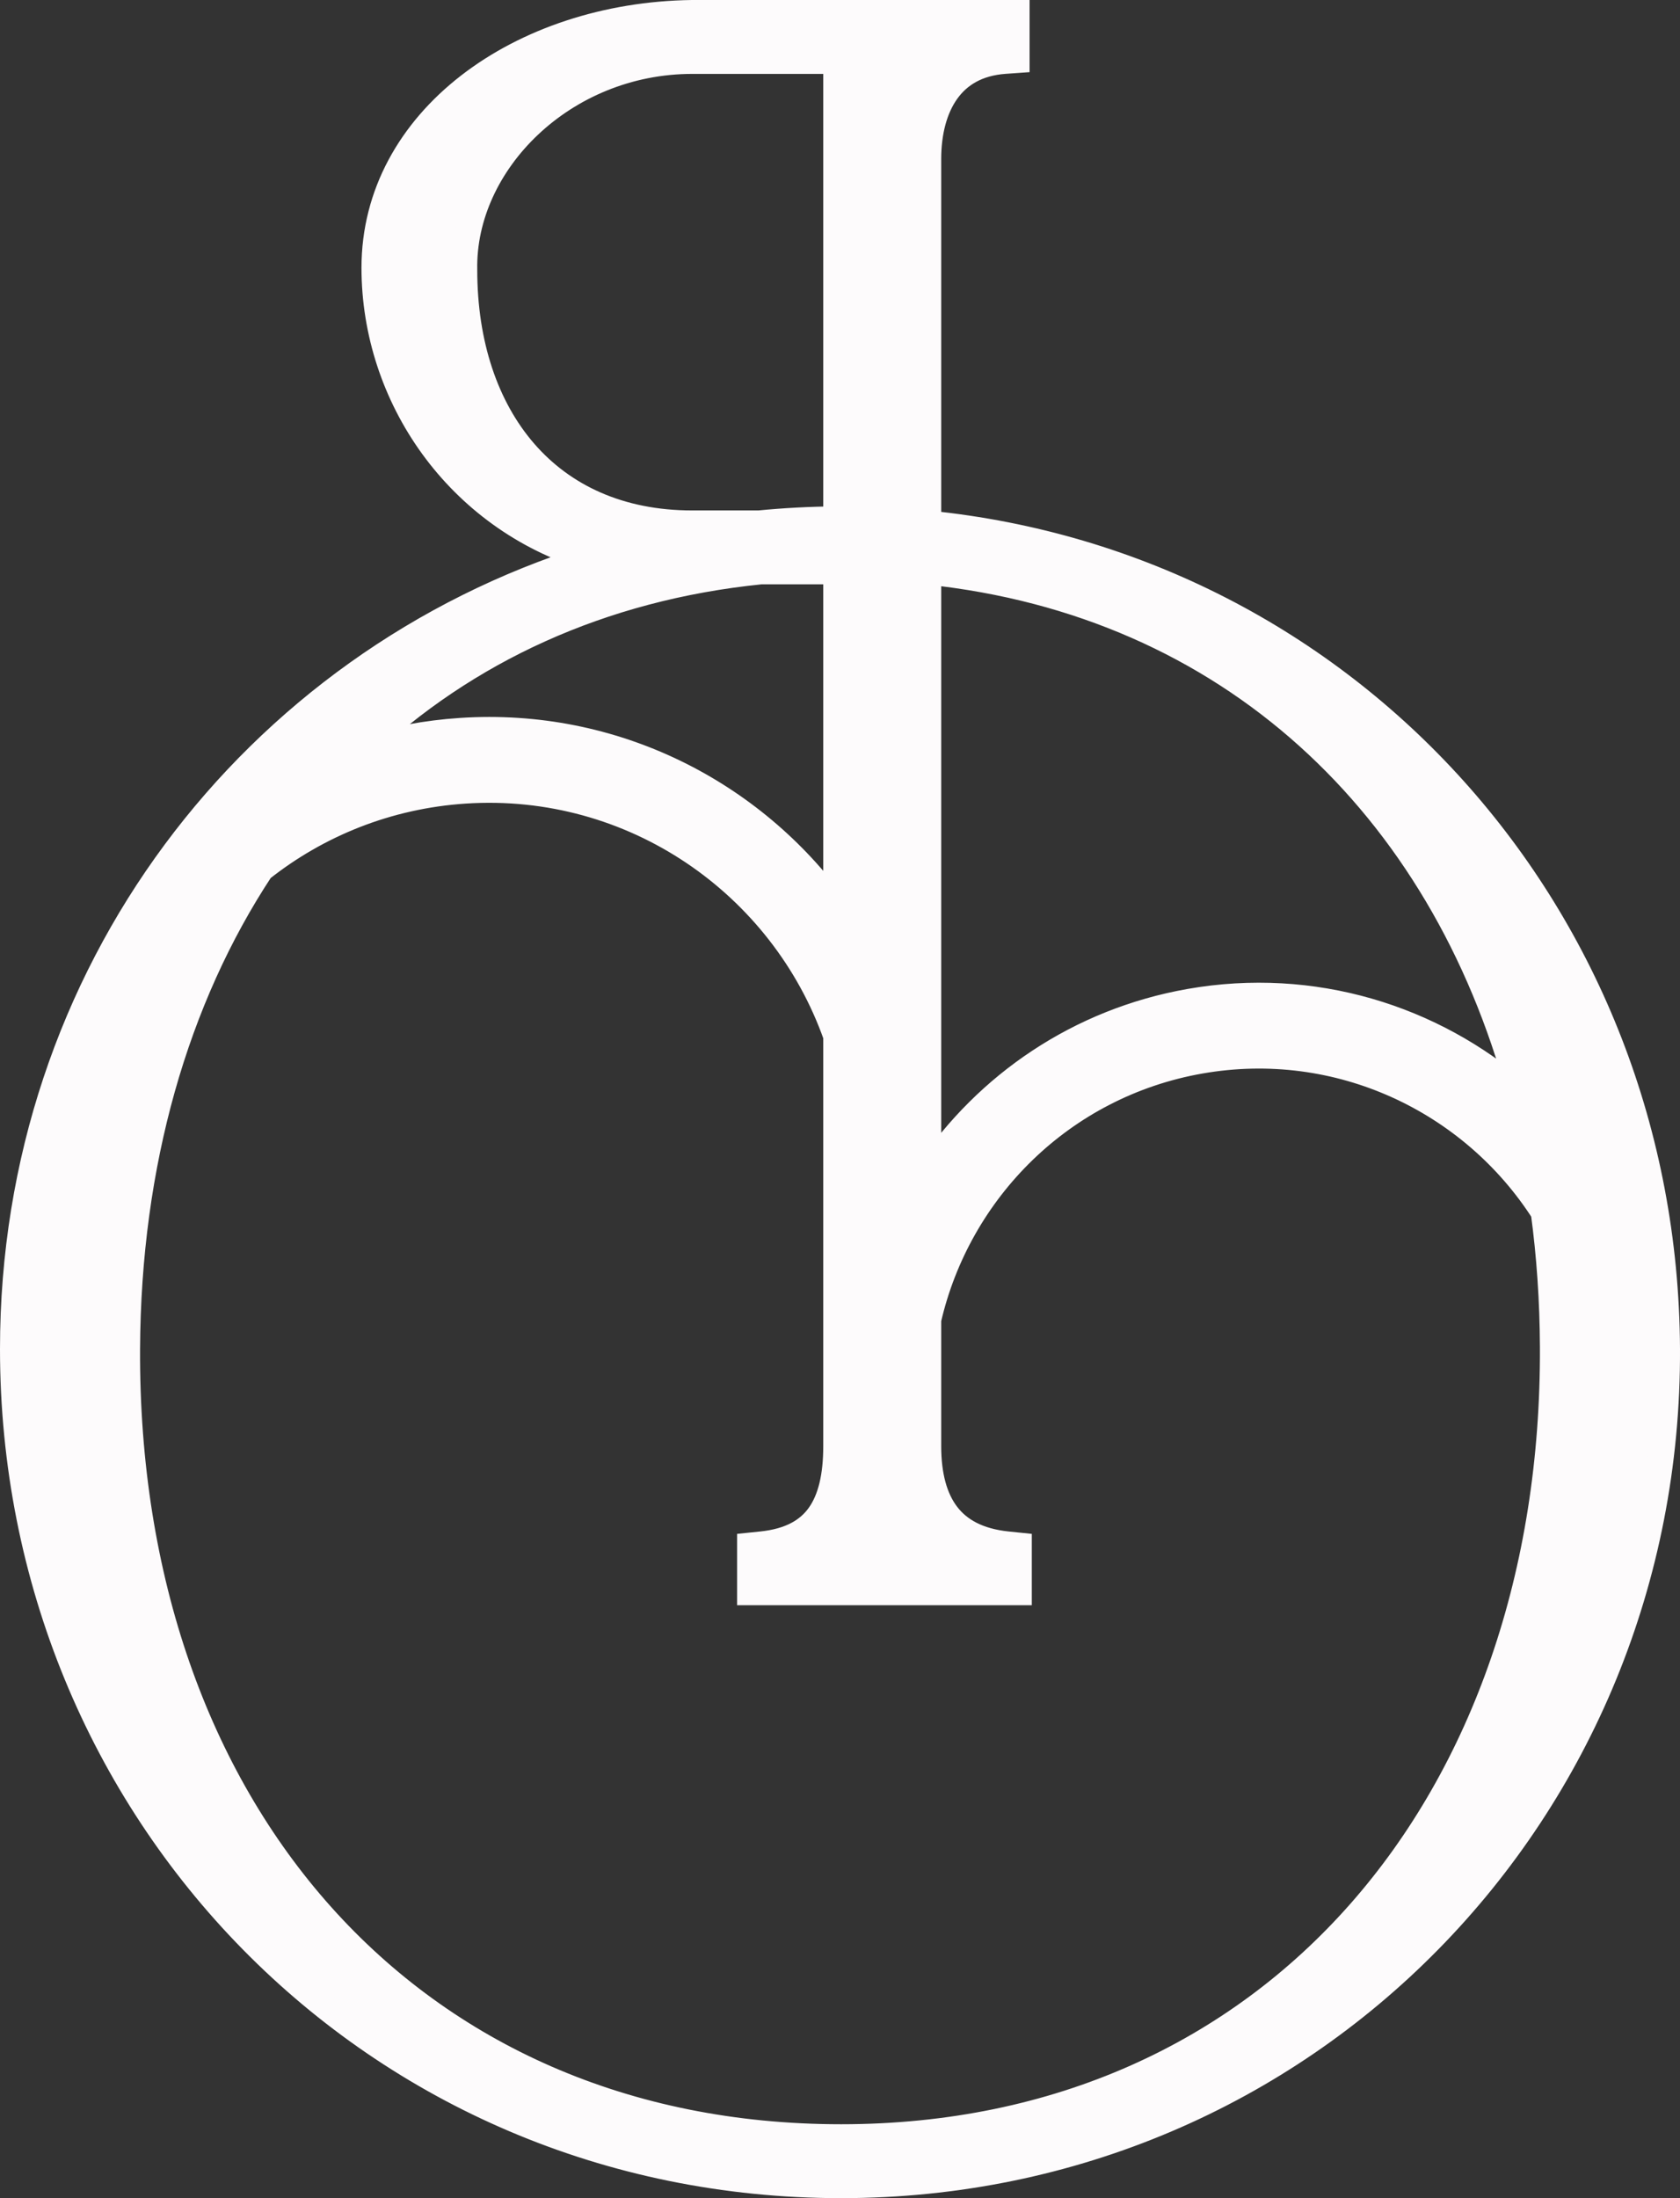 <svg width="65" height="85" viewBox="0 0 65 85" fill="none" xmlns="http://www.w3.org/2000/svg">
<rect x="0" y="0" width="65" height="85" fill="#333333" stroke="none"/>
<path d="M38.871 2.357L39.335 2.324V1.858V1V0.5H38.835H26.782V0.5L26.776 0.5C20.136 0.588 14.486 4.646 14.486 10.354C14.486 15.342 17.715 20.032 22.803 21.57C9.797 25.647 0.5 37.655 0.5 52.161C0.5 70.022 14.478 84.5 32.542 84.5C50.52 84.5 64.586 70.023 64.5 52.159C64.418 35.414 52.127 21.87 35.916 20.244V6.149C35.916 5.103 36.157 4.186 36.634 3.523C37.099 2.877 37.815 2.433 38.871 2.357ZM26.782 2.358H32.352V20.081C31.344 20.089 30.349 20.142 29.367 20.238H26.782C23.966 20.238 21.779 19.198 20.29 17.482C18.793 15.757 17.965 13.308 17.965 10.44H17.965L17.965 10.431C17.886 6.285 21.809 2.358 26.782 2.358ZM35.916 55.924V51.029C37.066 46.027 41.089 41.957 46.438 41.019C51.792 40.08 56.958 42.547 59.725 46.87C59.952 48.55 60.072 50.289 60.08 52.078C60.123 60.858 57.419 68.5 52.629 73.94C47.844 79.374 40.952 82.642 32.542 82.642C24.172 82.642 17.258 79.457 12.442 74.076C7.623 68.691 4.877 61.071 4.919 52.164C4.954 44.981 6.797 38.618 10.099 33.61C12.284 31.879 14.996 30.772 17.984 30.575C24.493 30.146 30.271 34.175 32.352 40.06V55.924C32.352 57.078 32.144 57.966 31.706 58.585C31.283 59.183 30.595 59.6 29.466 59.718L29.018 59.764V60.215V61.073V61.573H29.518H38.921H39.421V61.073V60.215V59.764L38.972 59.718C37.84 59.6 37.102 59.179 36.636 58.57C36.16 57.948 35.916 57.062 35.916 55.924ZM13.973 28.978C18 25.171 23.241 22.722 29.433 22.096H32.352V35.117C29.122 30.637 23.738 27.871 17.832 28.26C16.493 28.348 15.201 28.593 13.973 28.978ZM35.916 45.312V22.108C47.557 23.334 55.787 31.108 58.809 42.297C55.426 39.35 50.797 37.899 46.039 38.733C41.745 39.486 38.178 41.955 35.916 45.312Z" fill="#FDFBFC" stroke="#FDFBFC"/>
</svg>
